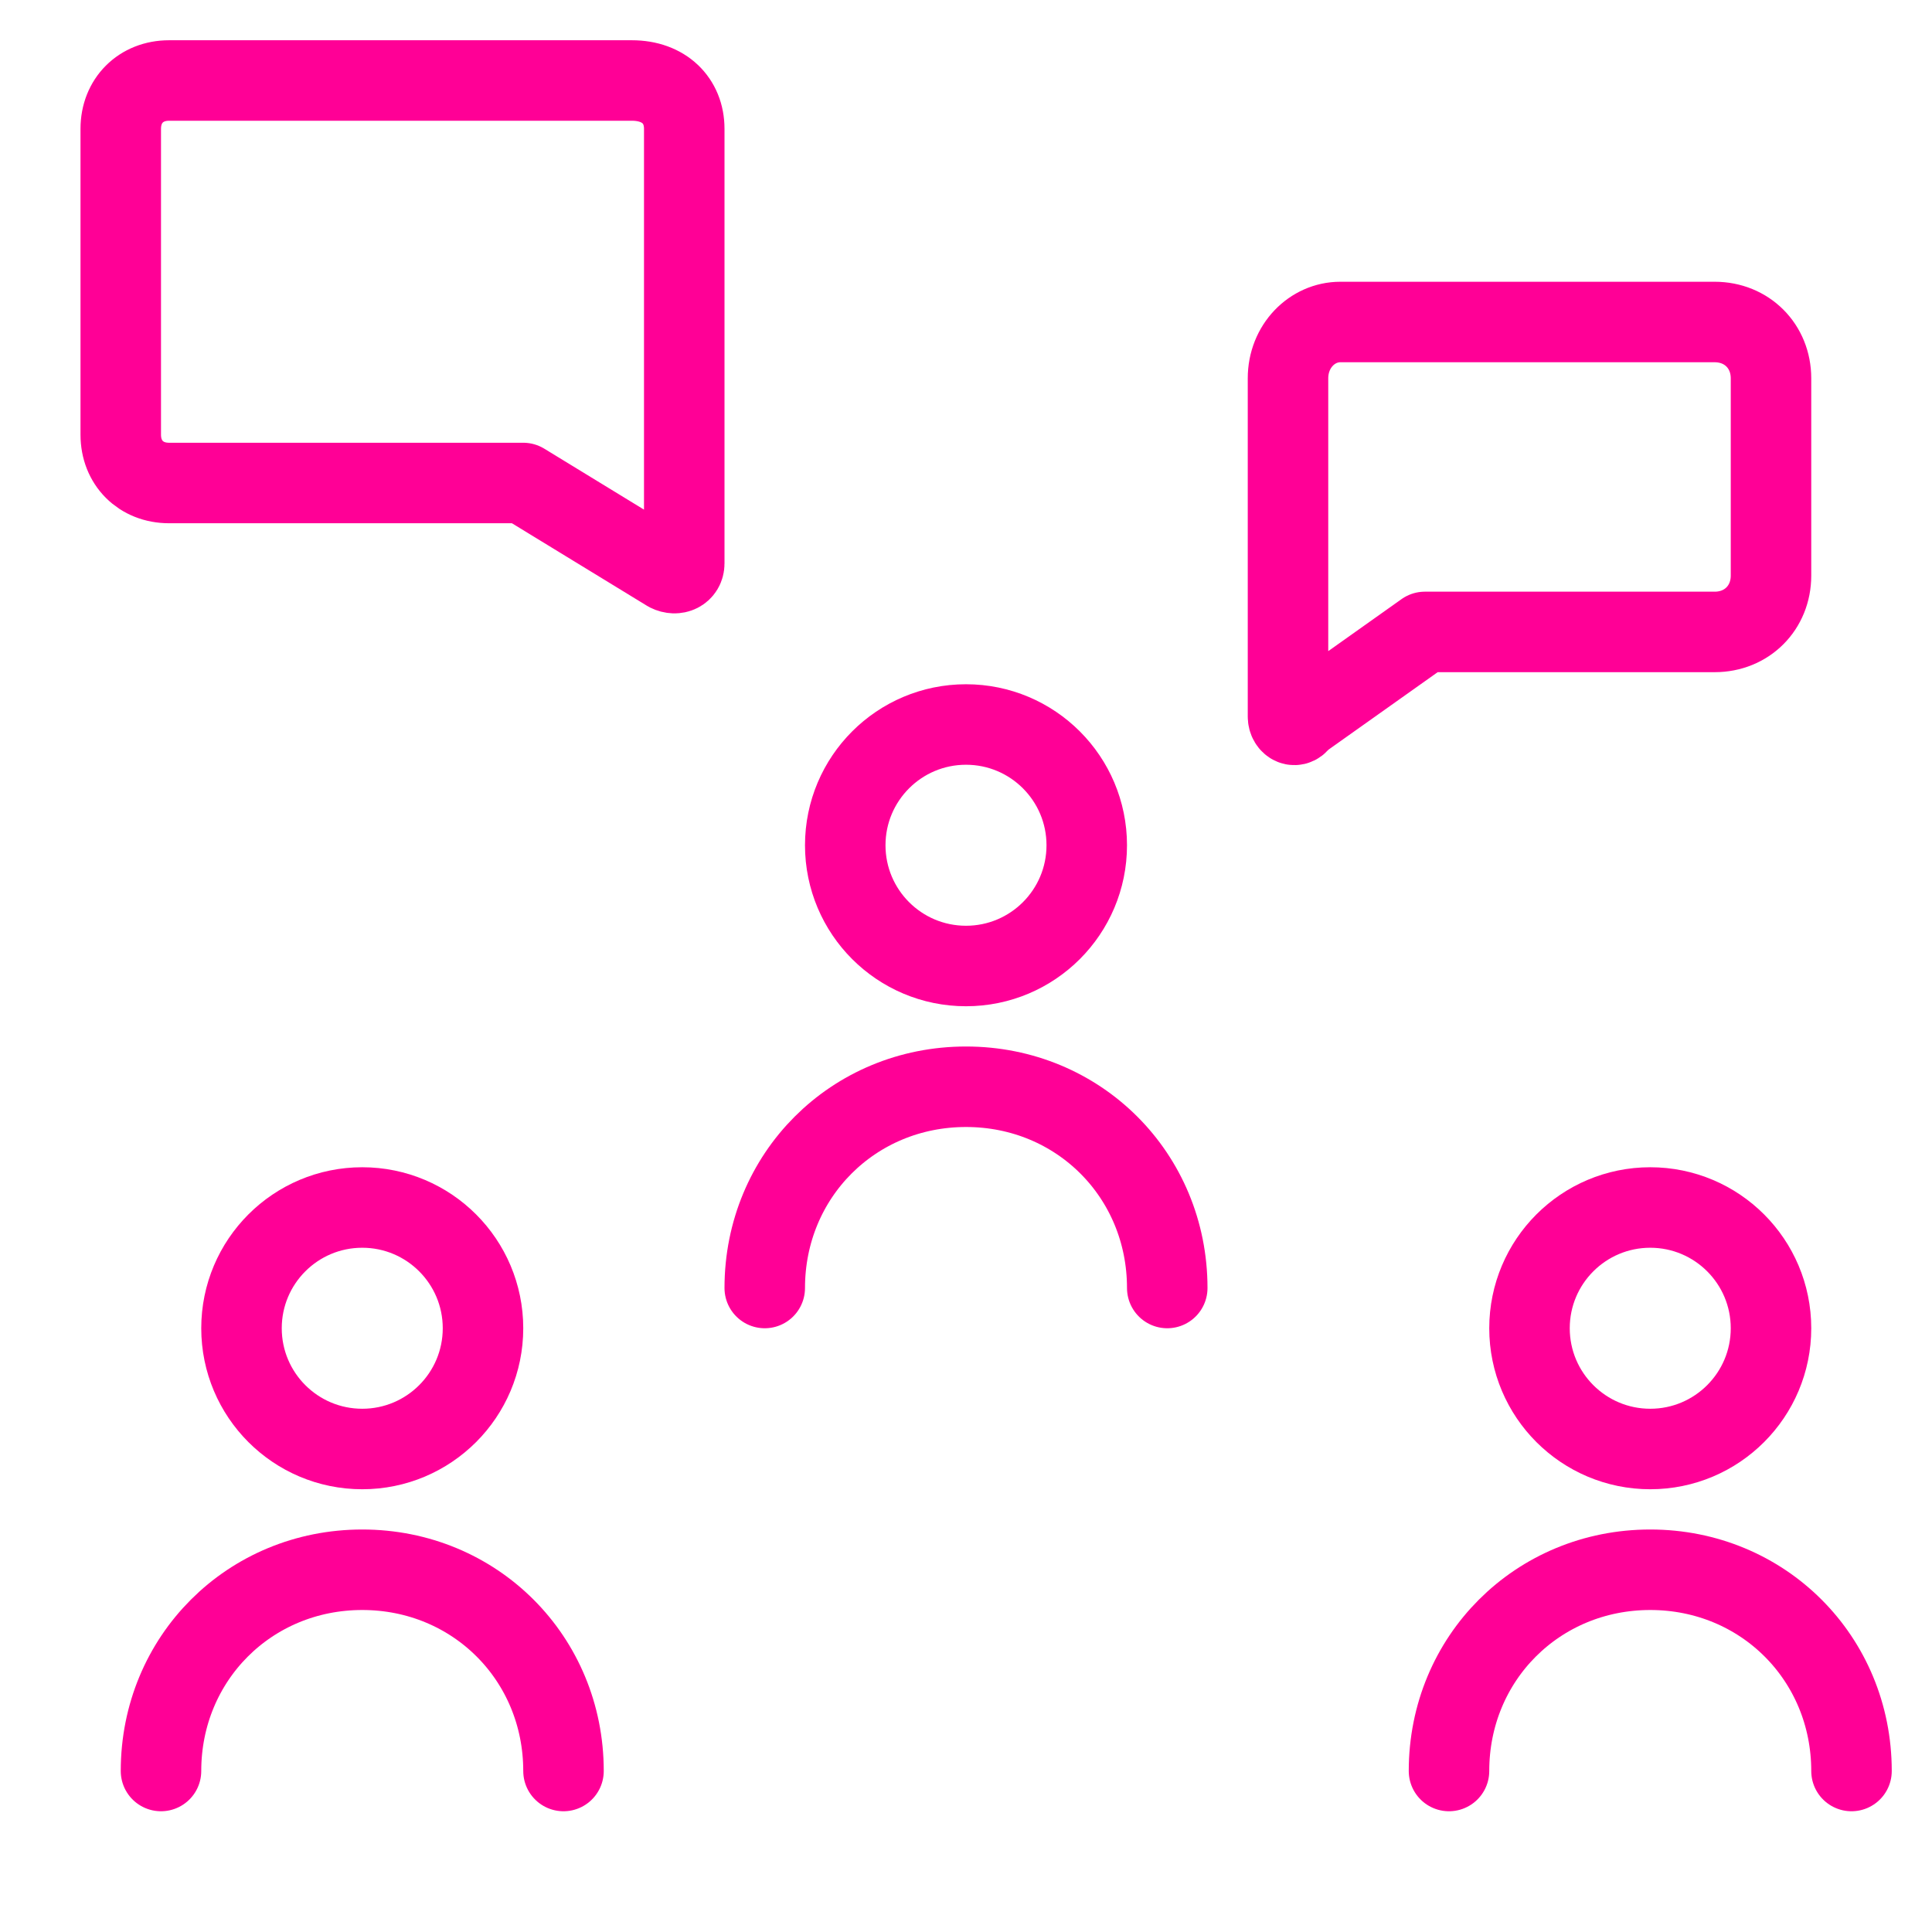<?xml version="1.0" encoding="utf-8"?>
<!-- Generator: Adobe Illustrator 24.3.0, SVG Export Plug-In . SVG Version: 6.00 Build 0)  -->
<svg version="1.1" id="Ebene_1" xmlns="http://www.w3.org/2000/svg" xmlns:xlink="http://www.w3.org/1999/xlink" x="0px" y="0px"
	 viewBox="0 0 48 48" style="enable-background:new 0 0 48 48;" xml:space="preserve">
<style type="text/css">
	.st0{fill:none;stroke:#FF0096;stroke-width:2;stroke-linecap:round;stroke-linejoin:round;stroke-miterlimit:10;}
</style>
<g>
	<circle class="st0" cx="24" cy="21" r="3"/>
	<path class="st0" d="M19,32c0-2.8,2.2-5,5-5h0c2.8,0,5,2.2,5,5"/>
</g>
<g>
	<circle class="st0" cx="9" cy="33" r="3"/>
	<path class="st0" d="M4,44c0-2.8,2.2-5,5-5h0c2.8,0,5,2.2,5,5"/>
</g>
<g>
	<circle class="st0" cx="41" cy="33" r="3"/>
	<path class="st0" d="M36,44c0-2.8,2.2-5,5-5h0c2.8,0,5,2.2,5,5"/>
</g>
<path class="st0" d="M16.6,14.2L13,12H4.2C3.5,12,3,11.5,3,10.8V3.2C3,2.5,3.5,2,4.2,2h11.5C16.5,2,17,2.5,17,3.2V14
	C17,14.2,16.8,14.3,16.6,14.2z"/>
<path class="st0" d="M32.3,17.9l3.1-2.2h7.2c0.8,0,1.4-0.6,1.4-1.4V9.4C44,8.6,43.4,8,42.6,8h-9.3C32.6,8,32,8.6,32,9.4v8.4
	C32,18,32.2,18.1,32.3,17.9z"/>
</svg>
